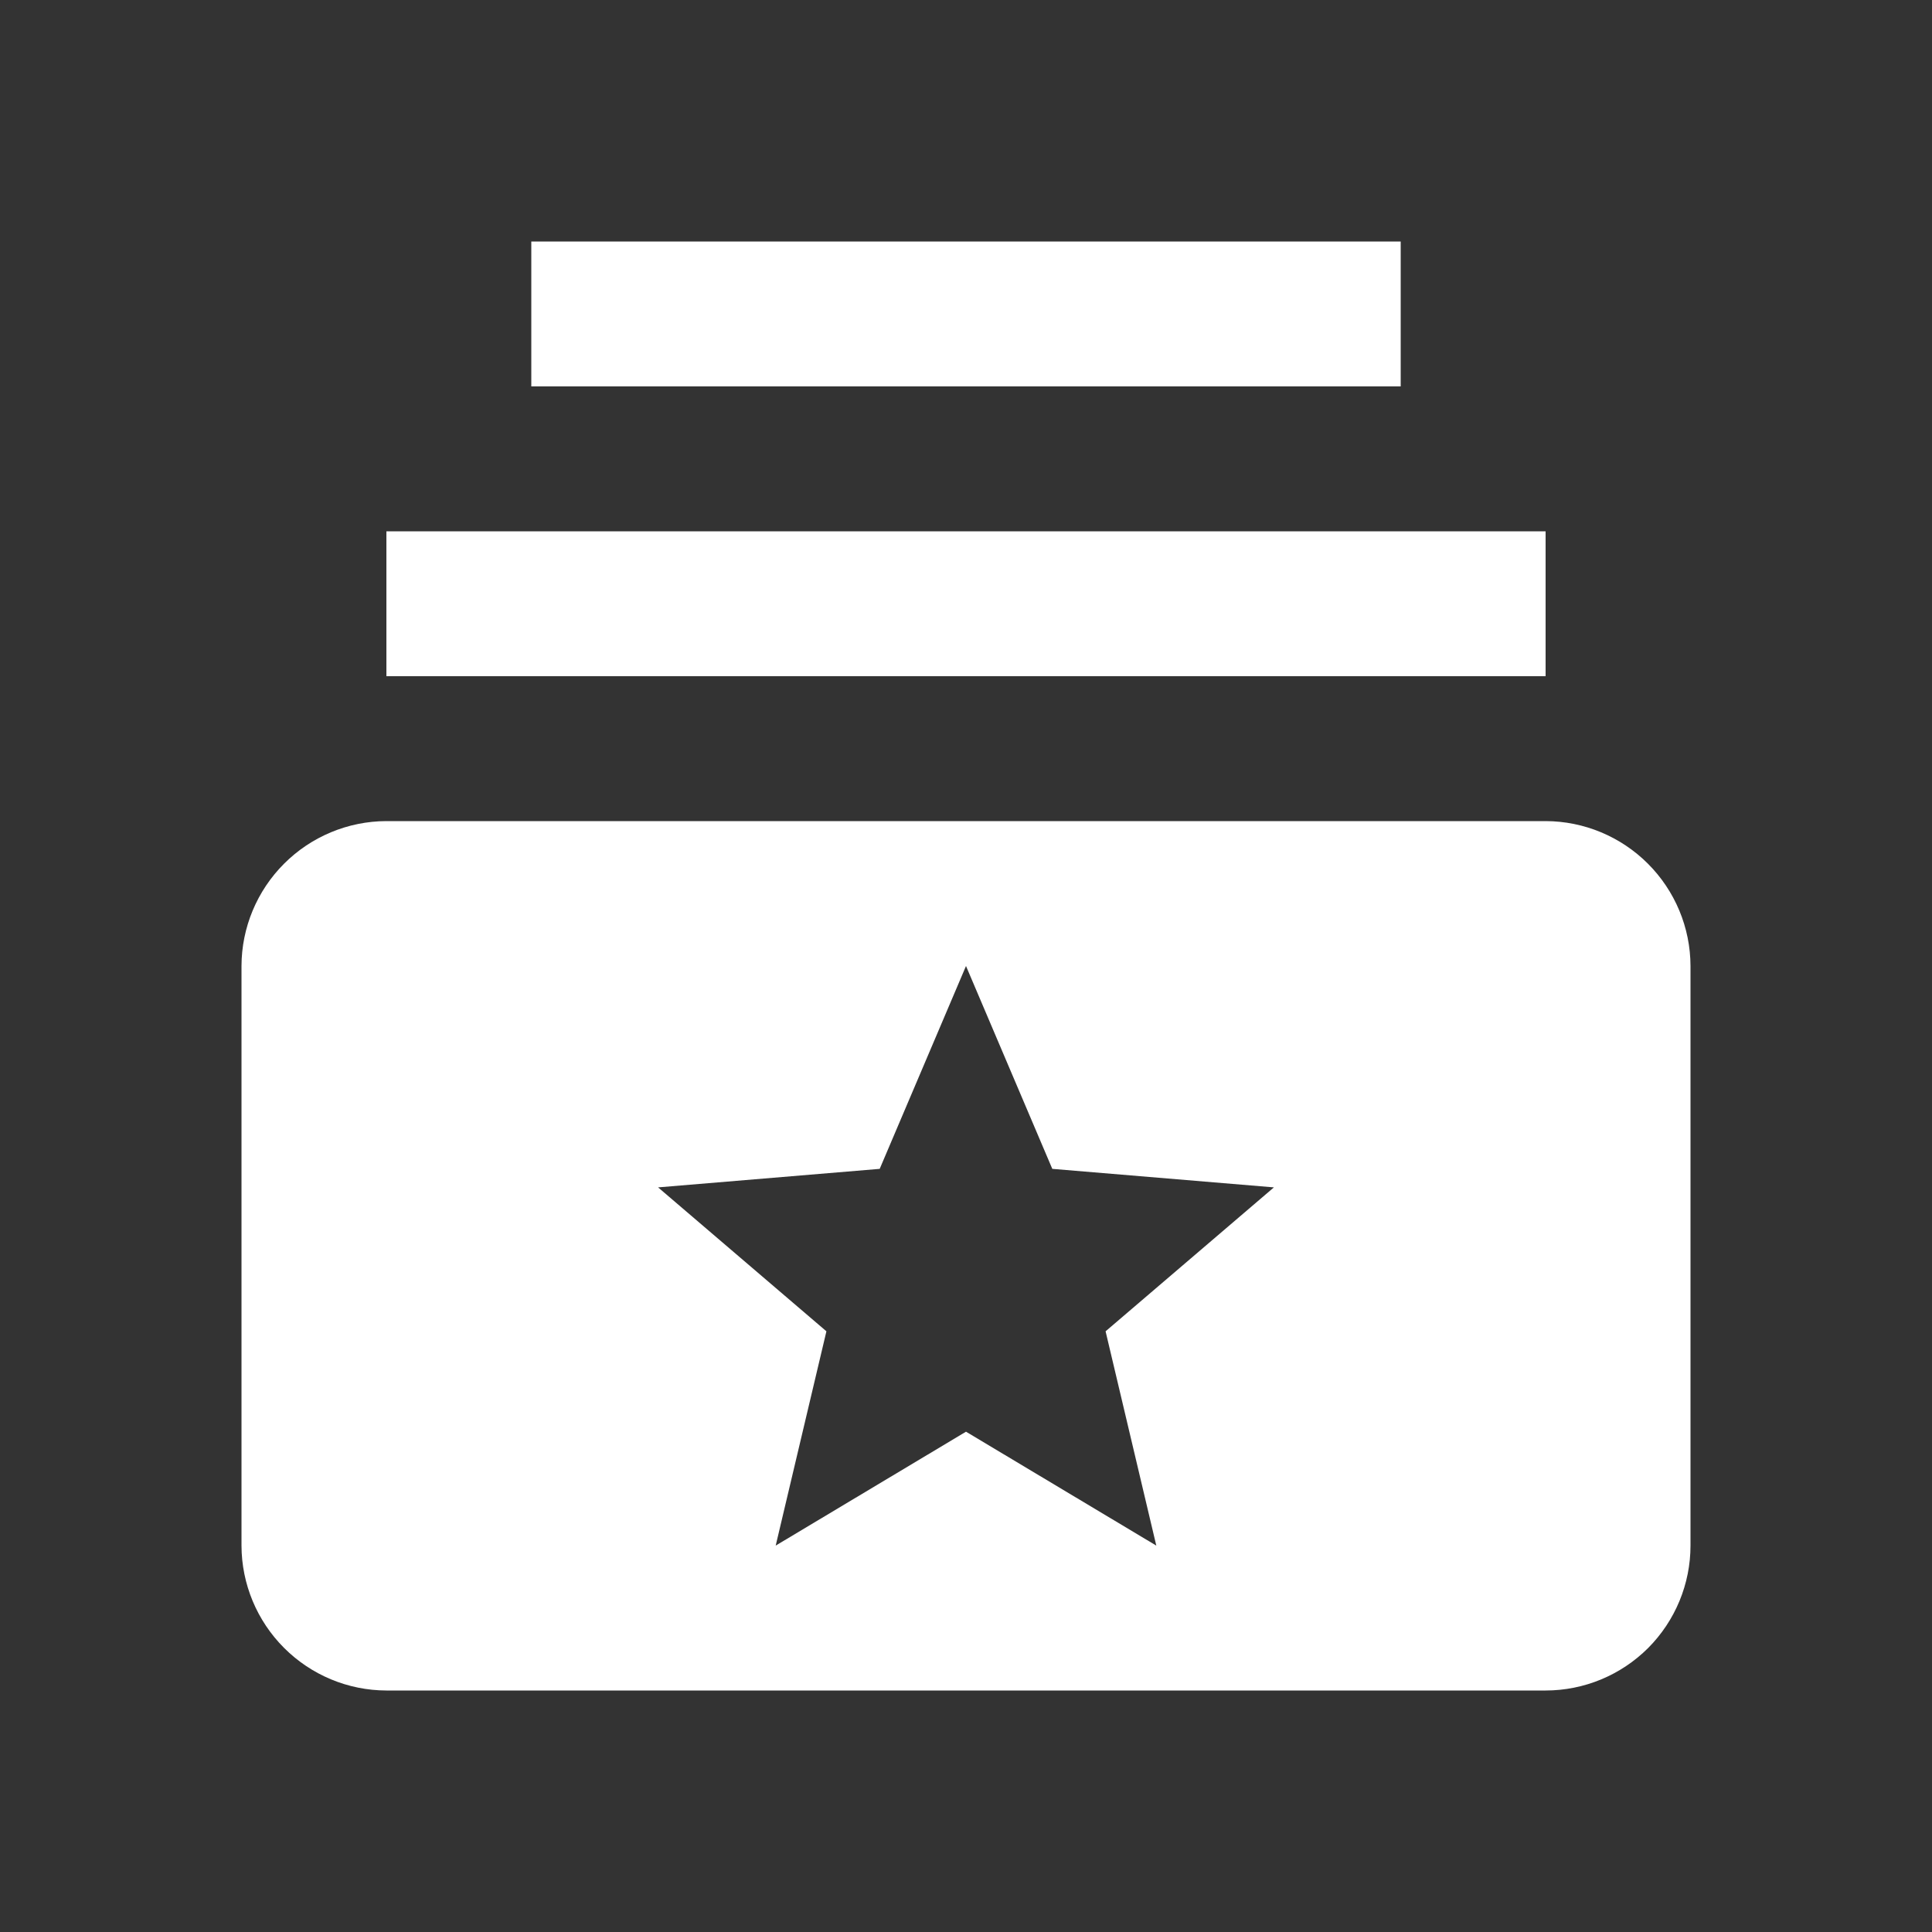 <svg width="24" height="24" viewBox="0 0 24 24" fill="none" xmlns="http://www.w3.org/2000/svg">
<rect x="0" y="0" width="24" height="24" fill="#333333" stroke="none"/>
<path d="M19.2 8.4H4.8V6.6H19.2V8.4ZM17.4 3H6.6V4.8H17.4V3ZM21 12V19.2C21 19.677 20.81 20.135 20.473 20.473C20.135 20.81 19.677 21 19.2 21H4.8C4.323 20.999 3.866 20.808 3.529 20.471C3.192 20.134 3.001 19.677 3 19.2V12C3.001 11.523 3.192 11.066 3.529 10.729C3.866 10.392 4.323 10.201 4.8 10.2H19.2C19.677 10.201 20.134 10.392 20.471 10.729C20.808 11.066 20.999 11.523 21 12ZM13.734 16.538L15.825 14.75L13.072 14.52L12 12L10.928 14.52L8.175 14.75L10.266 16.538L9.636 19.2L12 17.785L14.364 19.2L13.734 16.538Z" fill="white"/>
</svg>
